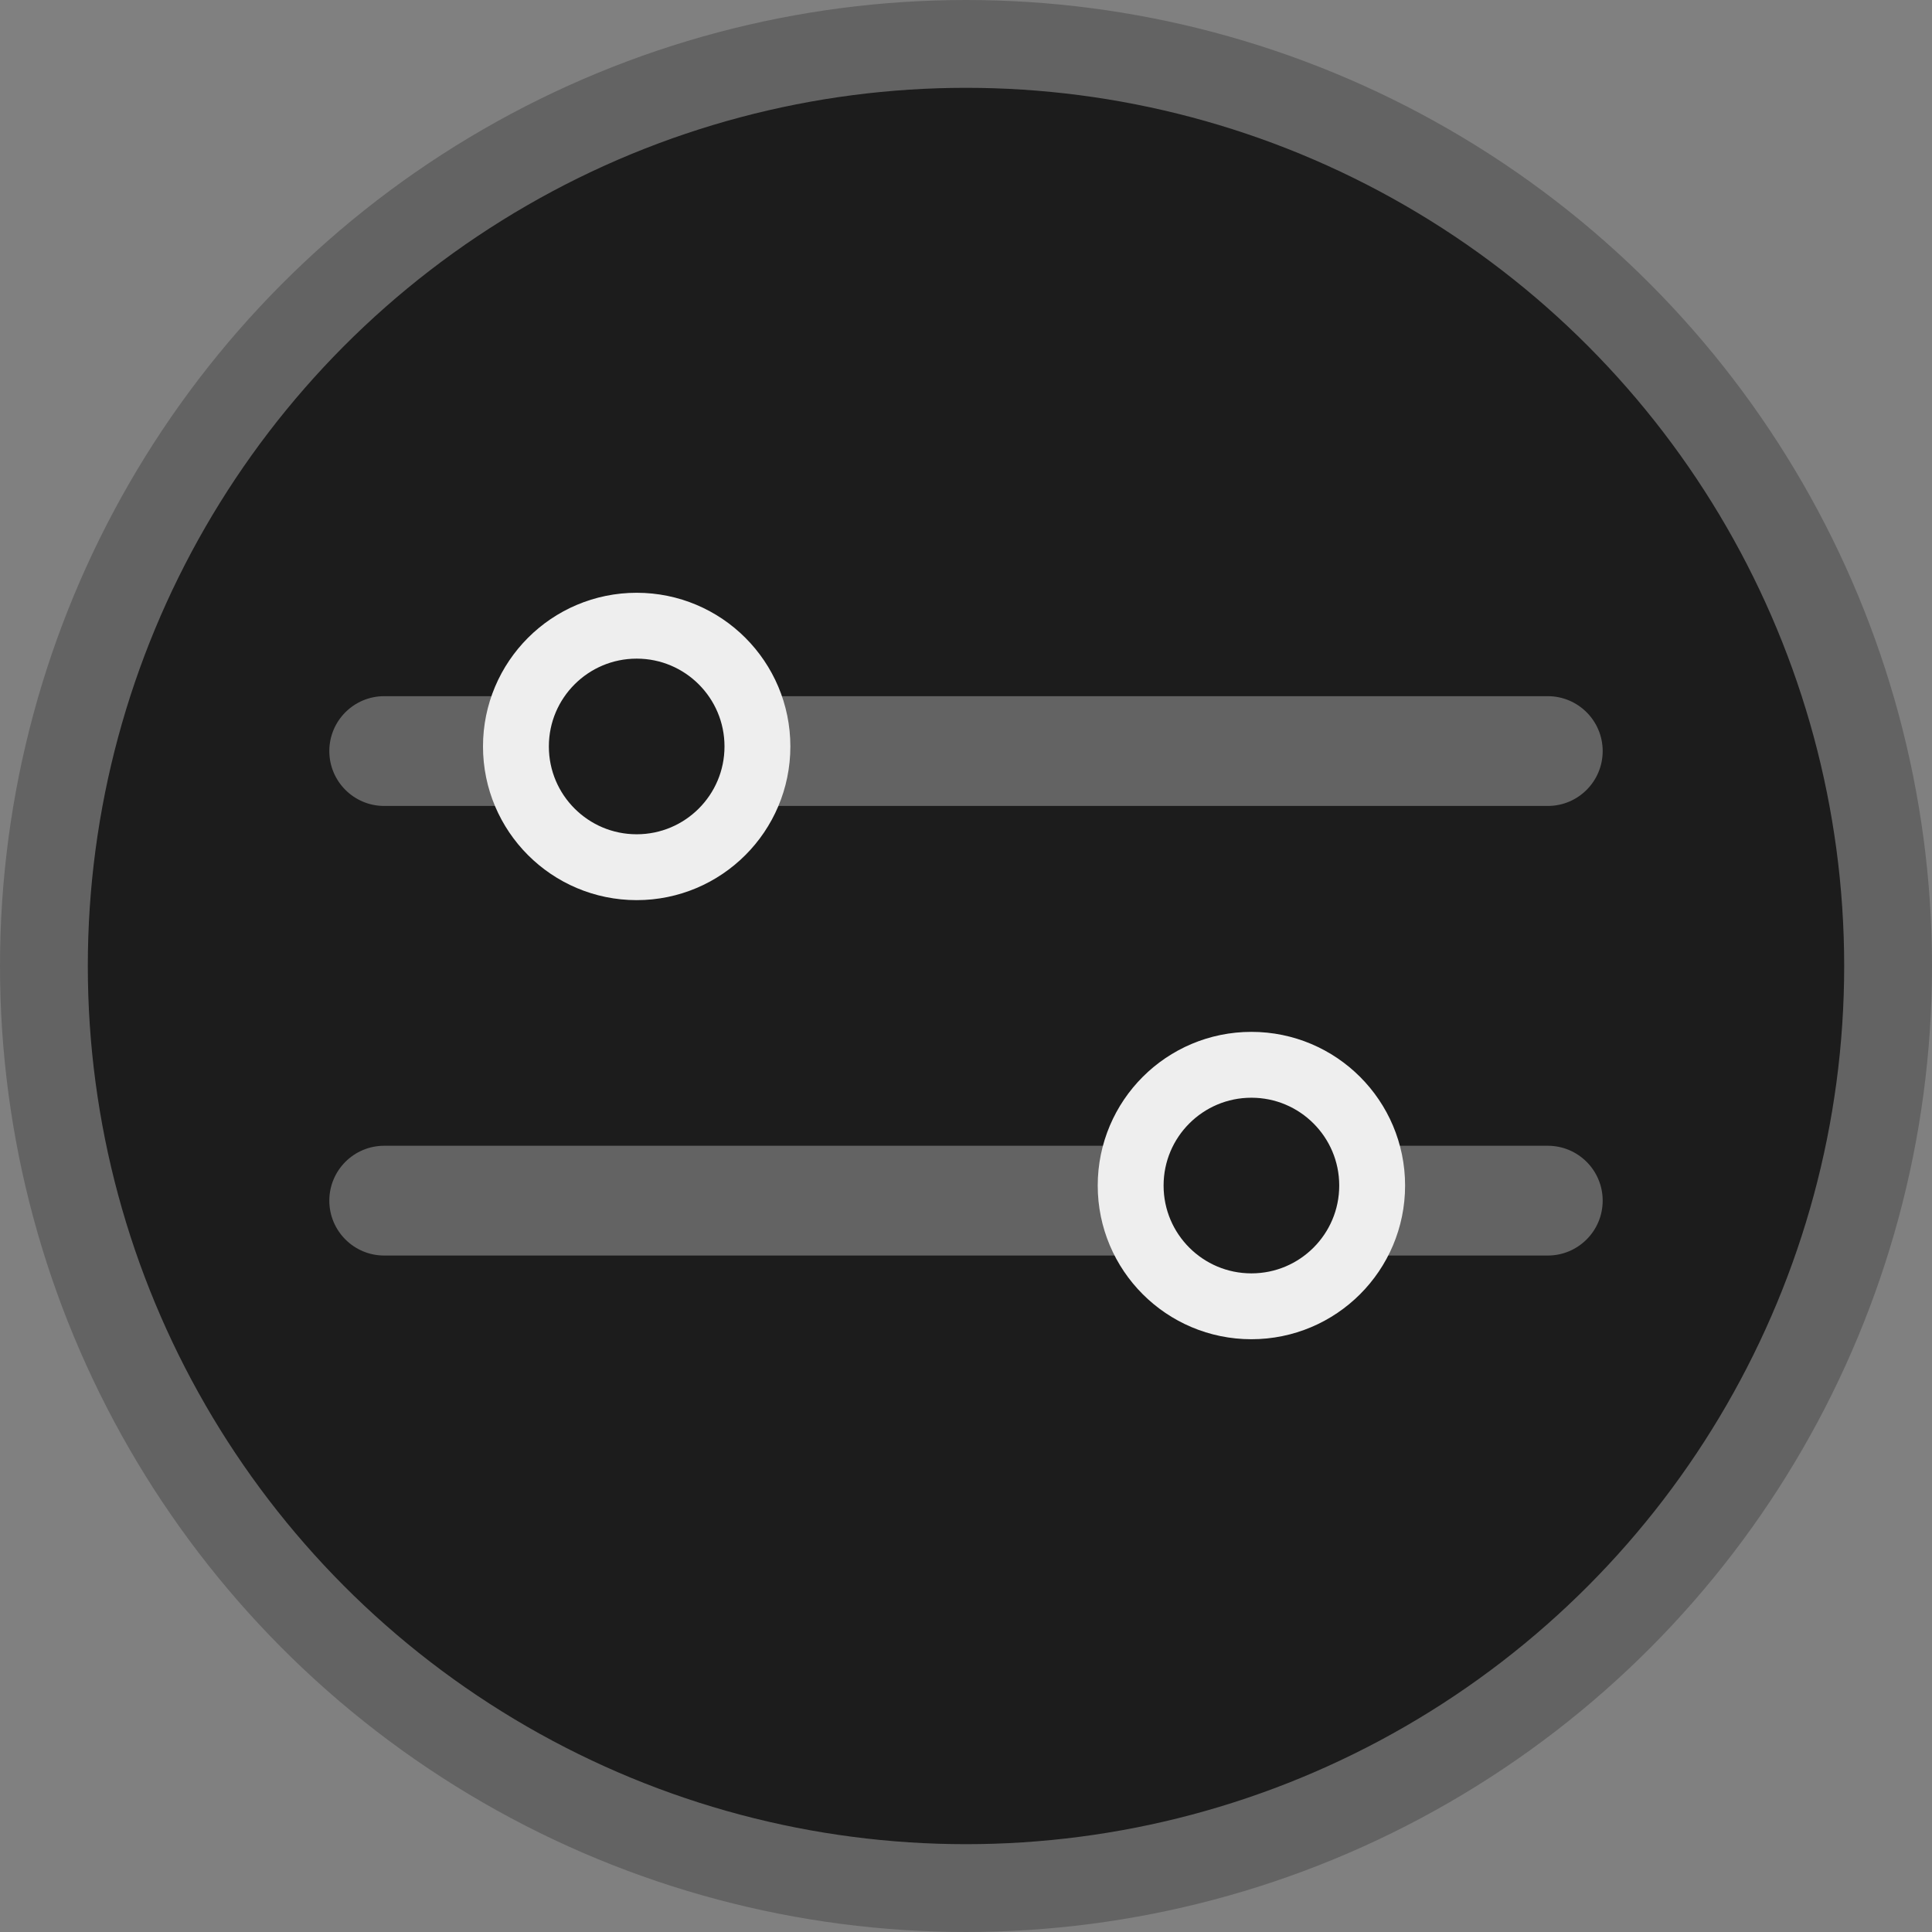 <svg width="44" height="44" viewBox="0 0 44 44" fill="none" xmlns="http://www.w3.org/2000/svg">
<rect x="0" y="0" width="44" height="44" fill="#808080" stroke="none"/>
<g id="Filtters button">
<g id="Refresh button">
<g id="Group 42">
<circle id="Ellipse 4" cx="22" cy="22" r="21" fill="#1C1C1C" stroke="#636363" stroke-width="2"/>
</g>
</g>
<g id="Icon">
<g id="Group 26573">
<path id="Rectangle 38" d="M7.5 17.105C7.5 16.415 8.06 15.855 8.75 15.855H11.757V18.355H8.75C8.06 18.355 7.5 17.796 7.5 17.105V17.105Z" fill="#636363"/>
<path id="Rectangle 39" d="M36.5 17.105C36.5 16.415 35.94 15.855 35.25 15.855H17.5V18.355H35.25C35.94 18.355 36.5 17.796 36.5 17.105Z" fill="#636363"/>
<circle id="Ellipse 27" cx="14.5" cy="17" r="2.75" stroke="#EEEEEE" stroke-width="1.5"/>
</g>
<g id="Group 26574">
<path id="Rectangle 38_2" d="M7.5 27.344C7.5 26.653 8.06 26.094 8.75 26.094H26V28.594H8.75C8.06 28.594 7.5 28.034 7.5 27.344V27.344Z" fill="#636363"/>
<path id="Rectangle 39_2" d="M36.5 27.344C36.5 26.653 35.94 26.094 35.25 26.094H31.5V28.594H35.25C35.94 28.594 36.5 28.034 36.5 27.344V27.344Z" fill="#636363"/>
<circle id="Ellipse 27_2" cx="28.5" cy="27" r="2.75" stroke="#EEEEEE" stroke-width="1.5"/>
</g>
</g>
</g>
</svg>

